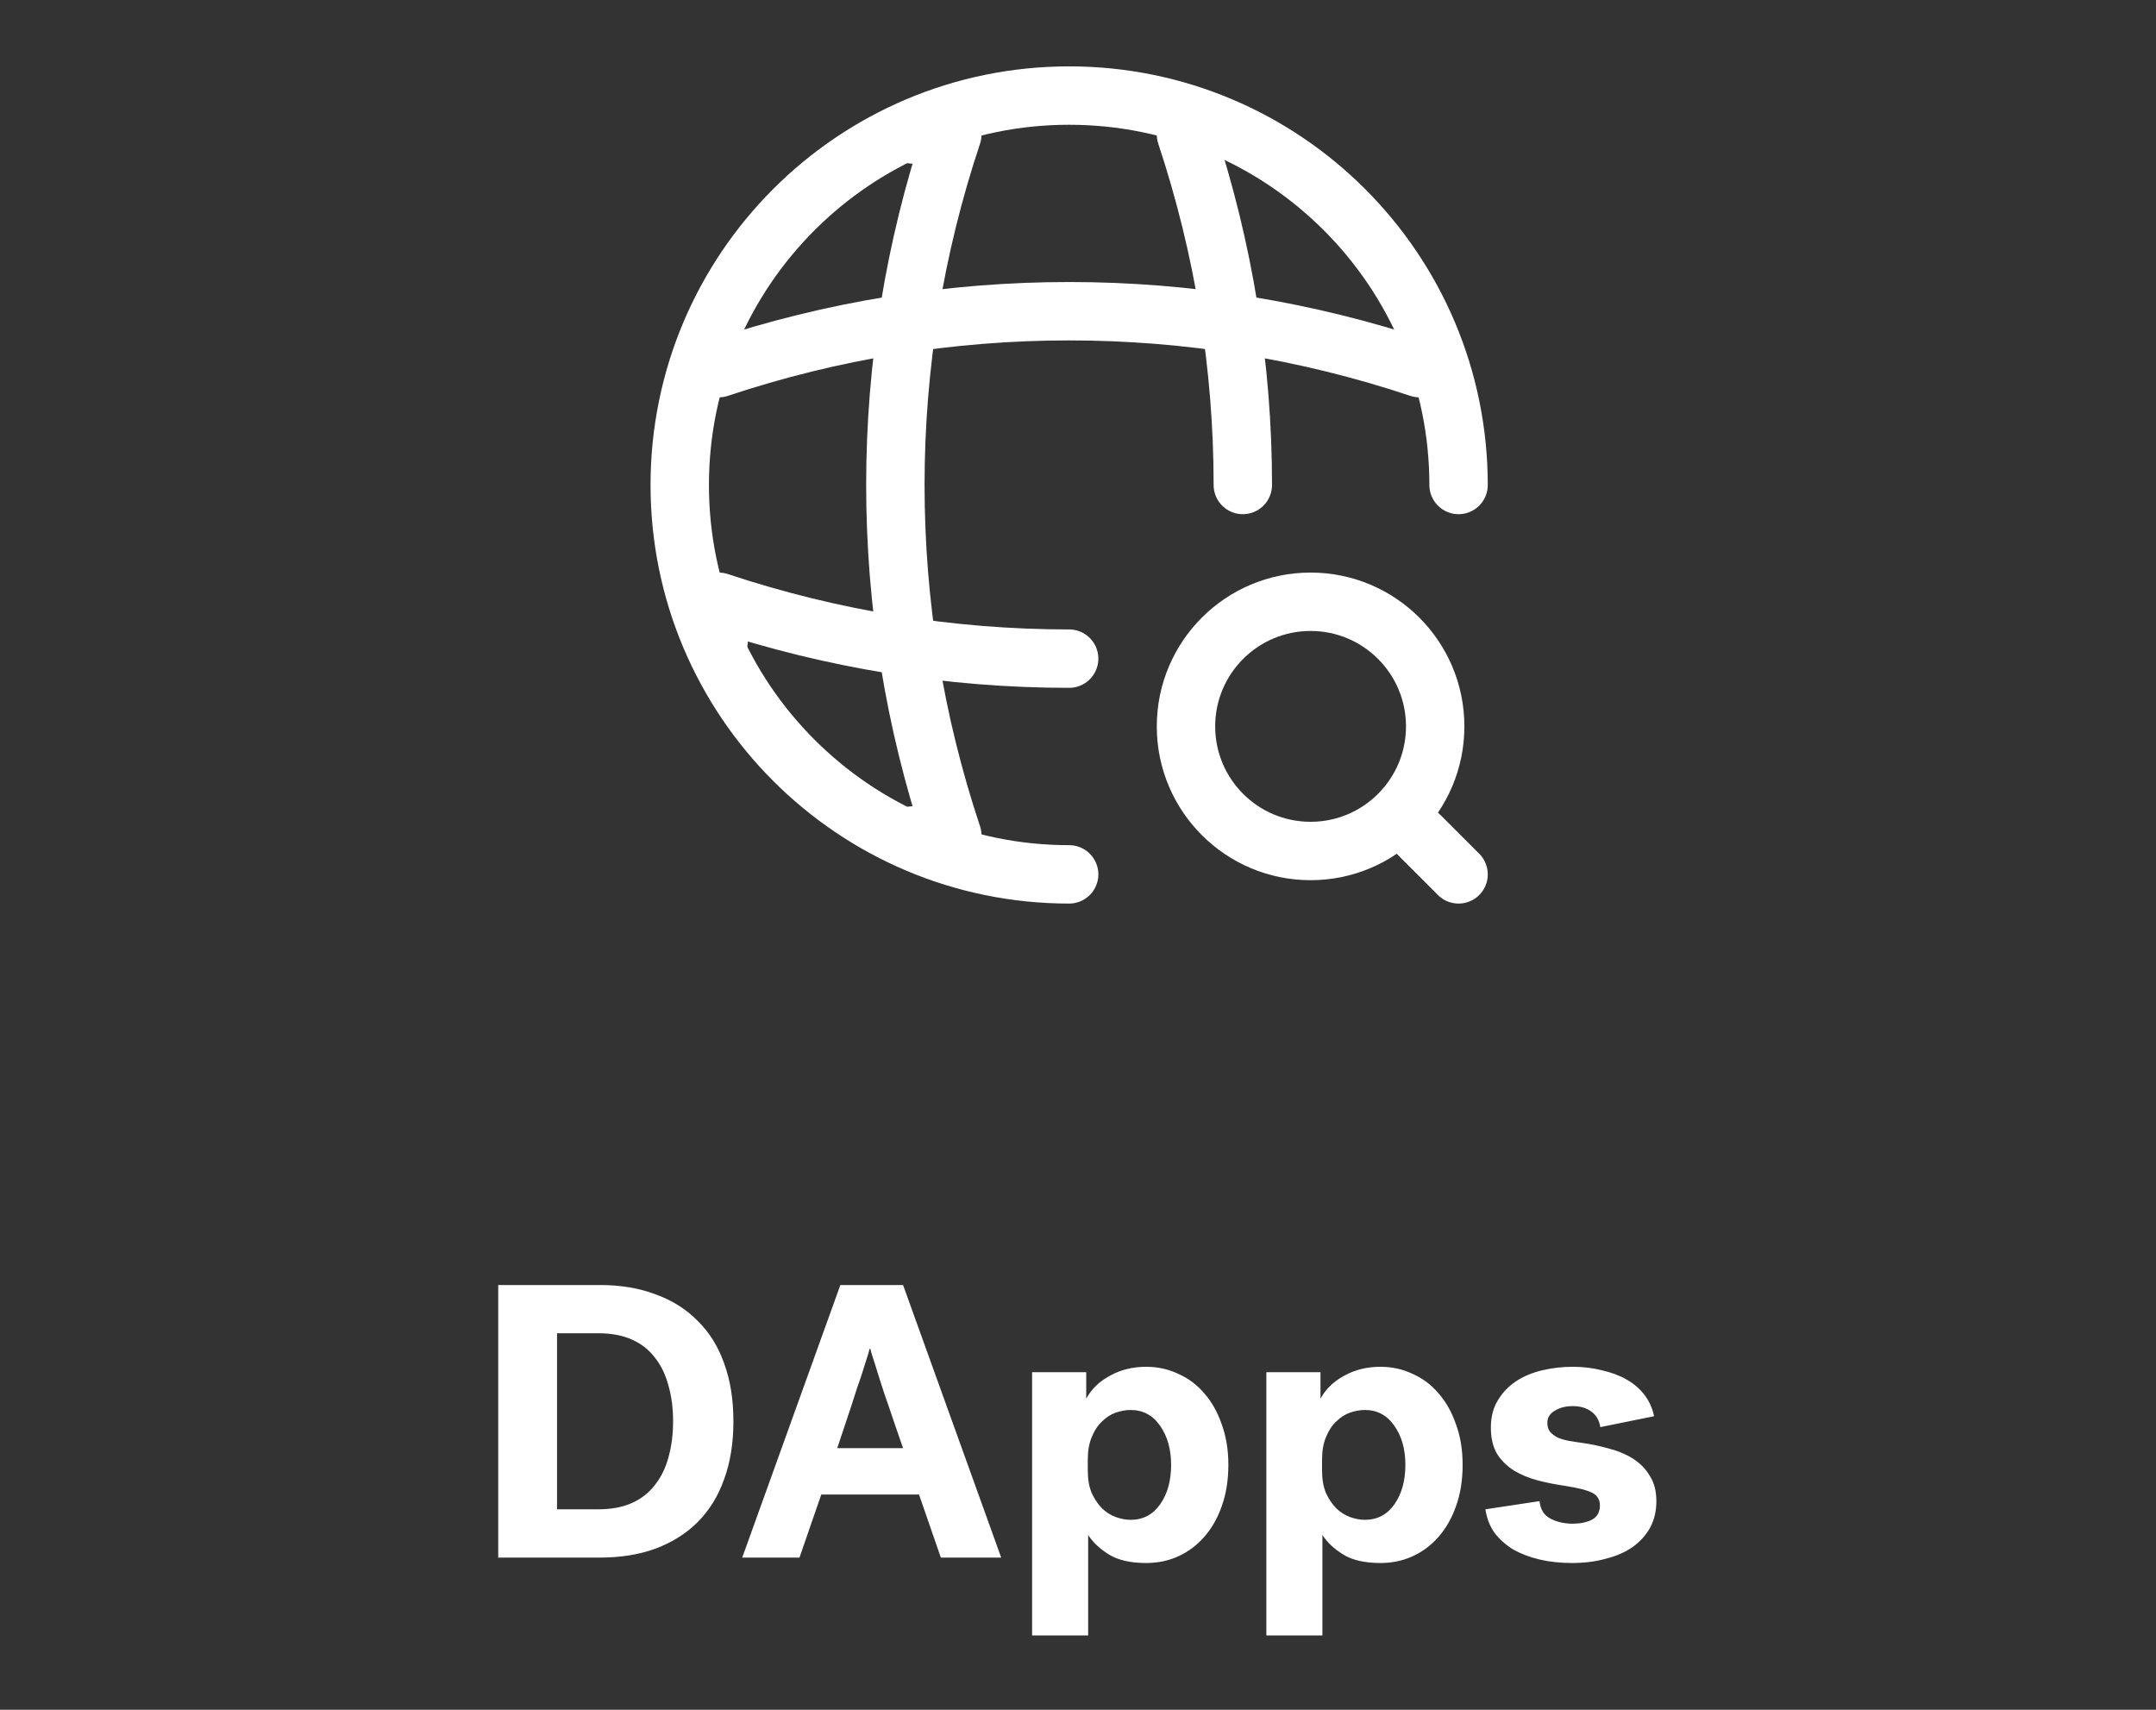<svg width="58" height="46" viewBox="0 0 58 46" fill="none" xmlns="http://www.w3.org/2000/svg">
<rect x="0" y="0" width="58" height="46" fill="#333333" stroke="none"/>
<path d="M39.238 13.048C39.238 7.265 34.545 2.571 28.762 2.571C22.979 2.571 18.286 7.265 18.286 13.048C18.286 18.831 22.979 23.524 28.762 23.524" stroke="white" stroke-width="1.571" stroke-linecap="round" stroke-linejoin="round"/>
<path d="M24.571 3.619H25.619C23.576 9.737 23.576 16.358 25.619 22.476H24.571" stroke="white" stroke-width="1.571" stroke-linecap="round" stroke-linejoin="round"/>
<path d="M31.905 3.619C32.921 6.678 33.434 9.863 33.434 13.048" stroke="white" stroke-width="1.571" stroke-linecap="round" stroke-linejoin="round"/>
<path d="M19.333 17.238V16.19C22.392 17.207 25.577 17.72 28.762 17.72" stroke="white" stroke-width="1.571" stroke-linecap="round" stroke-linejoin="round"/>
<path d="M19.333 9.905C25.451 7.862 32.072 7.862 38.19 9.905" stroke="white" stroke-width="1.571" stroke-linecap="round" stroke-linejoin="round"/>
<path d="M35.257 22.895C37.108 22.895 38.609 21.394 38.609 19.543C38.609 17.691 37.108 16.19 35.257 16.19C33.406 16.19 31.905 17.691 31.905 19.543C31.905 21.394 33.406 22.895 35.257 22.895Z" stroke="white" stroke-width="1.571" stroke-linecap="round" stroke-linejoin="round"/>
<path d="M39.238 23.524L38.19 22.476" stroke="white" stroke-width="1.571" stroke-linecap="round" stroke-linejoin="round"/>
<path d="M13.403 34.572H16.137C16.696 34.572 17.195 34.655 17.635 34.823C18.082 34.983 18.459 35.221 18.767 35.535C19.081 35.843 19.319 36.223 19.479 36.677C19.647 37.131 19.73 37.651 19.73 38.238C19.73 38.825 19.647 39.345 19.479 39.799C19.319 40.253 19.081 40.637 18.767 40.952C18.459 41.259 18.082 41.496 17.635 41.664C17.195 41.825 16.696 41.905 16.137 41.905H13.403V34.572ZM18.107 38.238C18.107 37.882 18.065 37.561 17.981 37.274C17.904 36.981 17.782 36.73 17.614 36.52C17.454 36.31 17.248 36.15 16.996 36.038C16.745 35.926 16.445 35.87 16.095 35.87H14.985V40.606H16.095C16.445 40.606 16.745 40.55 16.996 40.438C17.248 40.326 17.454 40.166 17.614 39.956C17.782 39.747 17.904 39.499 17.981 39.212C18.065 38.919 18.107 38.594 18.107 38.238ZM26.934 41.905H25.31L24.723 40.208H22.094L21.507 41.905H19.967L22.607 34.572H24.294L26.934 41.905ZM23.393 36.289C23.379 36.352 23.355 36.436 23.32 36.541C23.285 36.646 23.246 36.768 23.204 36.908C23.163 37.04 23.114 37.184 23.058 37.337C23.009 37.491 22.96 37.645 22.911 37.798C22.792 38.154 22.663 38.542 22.523 38.961H24.294C24.147 38.542 24.015 38.154 23.896 37.798C23.84 37.645 23.788 37.491 23.739 37.337C23.69 37.184 23.644 37.04 23.602 36.908C23.561 36.768 23.522 36.646 23.487 36.541C23.452 36.436 23.428 36.352 23.414 36.289H23.393ZM30.834 42.051C30.415 42.051 30.08 41.975 29.829 41.821C29.584 41.667 29.399 41.493 29.273 41.297V44H27.765V36.918H29.221V37.63C29.361 37.372 29.574 37.166 29.86 37.012C30.146 36.852 30.471 36.772 30.834 36.772C31.142 36.772 31.428 36.834 31.693 36.96C31.966 37.079 32.2 37.253 32.395 37.484C32.598 37.714 32.755 37.994 32.867 38.322C32.985 38.643 33.045 39.006 33.045 39.411C33.045 39.824 32.985 40.194 32.867 40.522C32.755 40.843 32.598 41.119 32.395 41.349C32.2 41.573 31.966 41.748 31.693 41.873C31.428 41.992 31.142 42.051 30.834 42.051ZM29.263 39.558C29.263 39.796 29.298 39.998 29.368 40.166C29.445 40.333 29.539 40.473 29.651 40.585C29.762 40.69 29.884 40.766 30.017 40.815C30.157 40.864 30.29 40.889 30.415 40.889C30.75 40.889 31.016 40.749 31.212 40.469C31.407 40.19 31.505 39.837 31.505 39.411C31.505 38.992 31.407 38.643 31.212 38.364C31.016 38.078 30.75 37.934 30.415 37.934C30.283 37.934 30.146 37.959 30.007 38.008C29.874 38.056 29.752 38.137 29.64 38.249C29.528 38.353 29.438 38.493 29.368 38.668C29.298 38.835 29.263 39.038 29.263 39.275V39.558ZM37.136 42.051C36.717 42.051 36.382 41.975 36.131 41.821C35.886 41.667 35.701 41.493 35.575 41.297V44H34.067V36.918H35.523V37.63C35.663 37.372 35.876 37.166 36.162 37.012C36.449 36.852 36.773 36.772 37.136 36.772C37.444 36.772 37.73 36.834 37.995 36.96C38.268 37.079 38.502 37.253 38.697 37.484C38.9 37.714 39.057 37.994 39.169 38.322C39.288 38.643 39.347 39.006 39.347 39.411C39.347 39.824 39.288 40.194 39.169 40.522C39.057 40.843 38.9 41.119 38.697 41.349C38.502 41.573 38.268 41.748 37.995 41.873C37.73 41.992 37.444 42.051 37.136 42.051ZM35.565 39.558C35.565 39.796 35.6 39.998 35.67 40.166C35.747 40.333 35.841 40.473 35.953 40.585C36.064 40.69 36.187 40.766 36.319 40.815C36.459 40.864 36.592 40.889 36.717 40.889C37.053 40.889 37.318 40.749 37.514 40.469C37.709 40.19 37.807 39.837 37.807 39.411C37.807 38.992 37.709 38.643 37.514 38.364C37.318 38.078 37.053 37.934 36.717 37.934C36.585 37.934 36.449 37.959 36.309 38.008C36.176 38.056 36.054 38.137 35.942 38.249C35.83 38.353 35.74 38.493 35.67 38.668C35.6 38.835 35.565 39.038 35.565 39.275V39.558ZM41.626 38.28C41.626 38.378 41.651 38.458 41.699 38.521C41.755 38.584 41.825 38.636 41.909 38.678C41.993 38.713 42.087 38.741 42.192 38.762C42.304 38.783 42.415 38.8 42.527 38.814C42.785 38.849 43.037 38.902 43.281 38.971C43.526 39.034 43.742 39.125 43.931 39.244C44.119 39.363 44.27 39.516 44.381 39.705C44.5 39.886 44.559 40.113 44.559 40.386C44.559 40.651 44.504 40.889 44.392 41.098C44.28 41.301 44.123 41.475 43.92 41.622C43.718 41.762 43.477 41.866 43.197 41.936C42.925 42.013 42.621 42.051 42.286 42.051C41.979 42.051 41.689 42.02 41.417 41.957C41.151 41.894 40.914 41.803 40.704 41.685C40.502 41.559 40.334 41.409 40.201 41.234C40.076 41.053 39.995 40.843 39.96 40.606L41.417 40.386C41.438 40.609 41.535 40.766 41.71 40.857C41.885 40.948 42.084 40.993 42.307 40.993C42.51 40.993 42.681 40.958 42.82 40.889C42.967 40.812 43.04 40.683 43.04 40.501C43.04 40.347 42.974 40.236 42.841 40.166C42.709 40.096 42.468 40.033 42.118 39.977C41.867 39.942 41.619 39.893 41.375 39.831C41.137 39.768 40.924 39.68 40.736 39.569C40.547 39.45 40.393 39.3 40.275 39.118C40.163 38.929 40.107 38.692 40.107 38.406C40.107 38.119 40.17 37.875 40.296 37.672C40.421 37.463 40.586 37.292 40.788 37.159C40.99 37.026 41.224 36.929 41.49 36.866C41.755 36.803 42.028 36.772 42.307 36.772C42.586 36.772 42.848 36.803 43.093 36.866C43.344 36.922 43.568 37.005 43.763 37.117C43.959 37.229 44.119 37.369 44.245 37.536C44.371 37.704 44.455 37.892 44.497 38.102L43.051 38.395C43.023 38.214 42.943 38.074 42.81 37.976C42.677 37.878 42.51 37.83 42.307 37.83C42.118 37.83 41.958 37.871 41.825 37.955C41.693 38.032 41.626 38.14 41.626 38.28Z" fill="white"/>
</svg>
